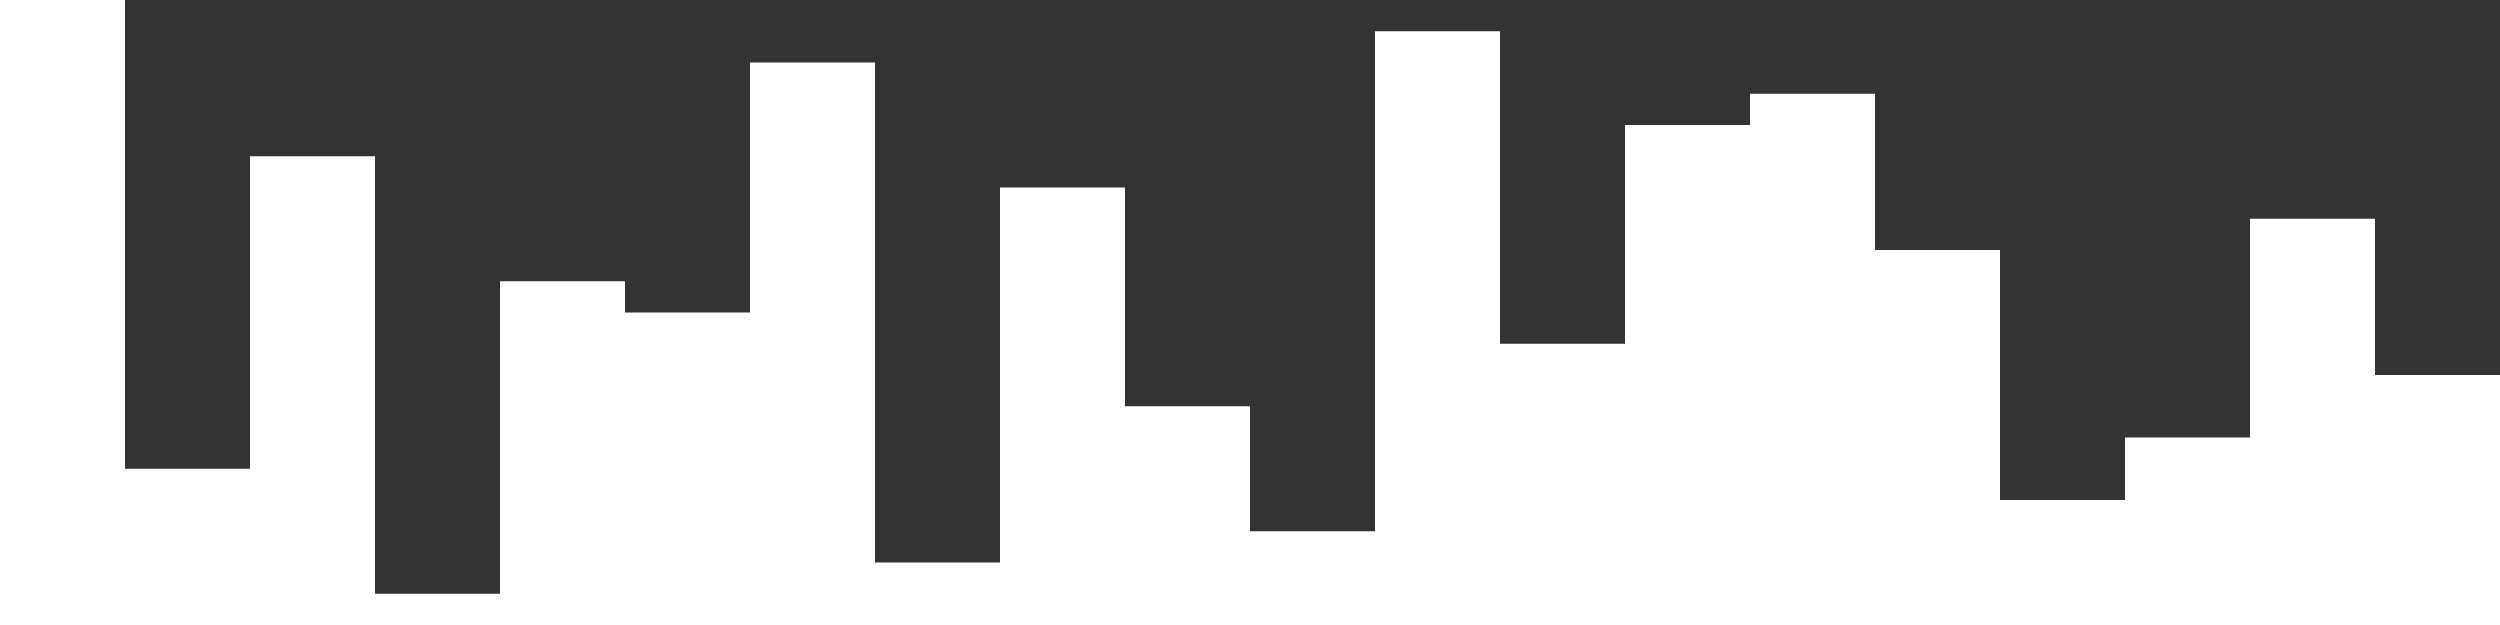 
<svg xmlns="http://www.w3.org/2000/svg" width="800" height="200">
    <rect width="100%" height="100%" fill="#333333" stroke="none"/>
    <rect width="40" height="200" x="0" y="0" fill="white" />
<rect width="40" height="50" x="40" y="150" fill="white" />
<rect width="40" height="150" x="80" y="50" fill="white" />
<rect width="40" height="10" x="120" y="190" fill="white" />
<rect width="40" height="110" x="160" y="90" fill="white" />
<rect width="40" height="100" x="200" y="100" fill="white" />
<rect width="40" height="180" x="240" y="20" fill="white" />
<rect width="40" height="20" x="280" y="180" fill="white" />
<rect width="40" height="140" x="320" y="60" fill="white" />
<rect width="40" height="70" x="360" y="130" fill="white" />
<rect width="40" height="30" x="400" y="170" fill="white" />
<rect width="40" height="190" x="440" y="10" fill="white" />
<rect width="40" height="90" x="480" y="110" fill="white" />
<rect width="40" height="160" x="520" y="40" fill="white" />
<rect width="40" height="170" x="560" y="30" fill="white" />
<rect width="40" height="120" x="600" y="80" fill="white" />
<rect width="40" height="40" x="640" y="160" fill="white" />
<rect width="40" height="60" x="680" y="140" fill="white" />
<rect width="40" height="130" x="720" y="70" fill="white" />
<rect width="40" height="80" x="760" y="120" fill="white" />
</svg>
